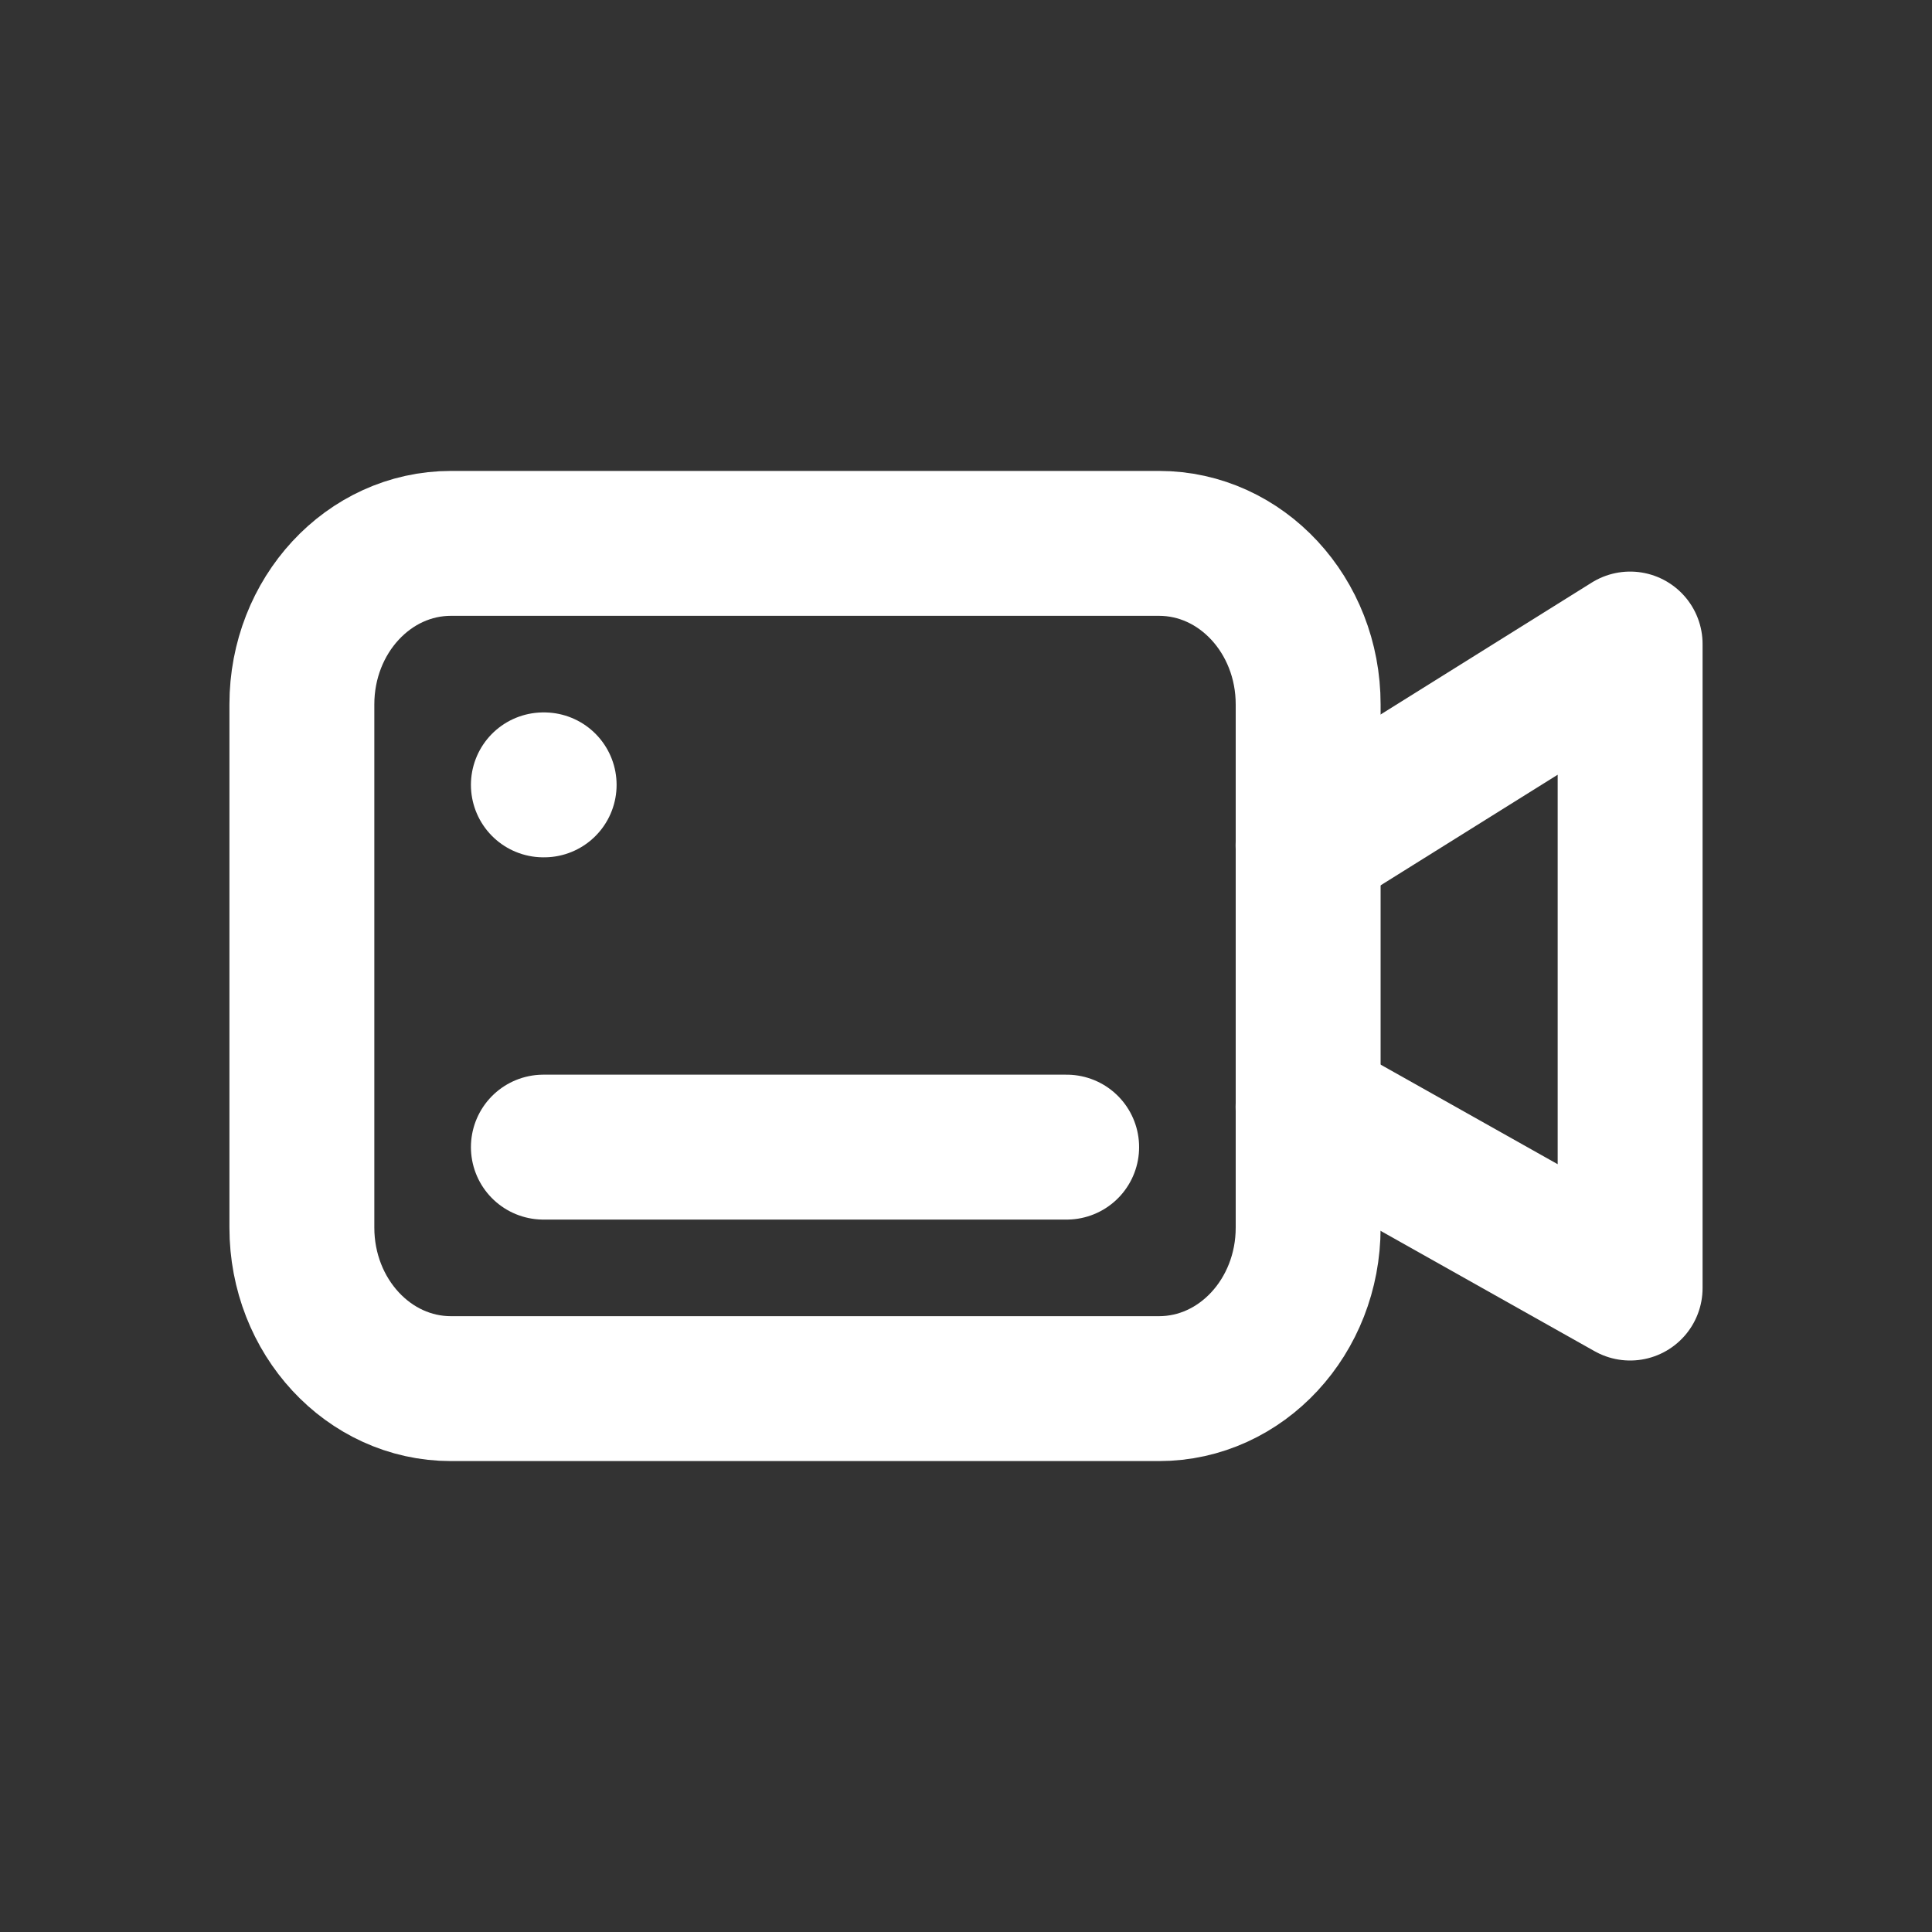 <svg width="20" height="20" viewBox="0 0 20 20" fill="none" xmlns="http://www.w3.org/2000/svg">
<rect x="0" y="0" width="20" height="20" fill="#333333" stroke="none"/>
<path d="M3.125 7.292C3.125 6.371 3.816 5.625 4.668 5.625H11.998C12.851 5.625 13.542 6.371 13.542 7.292V12.708C13.542 13.629 12.851 14.375 11.998 14.375H4.668C3.816 14.375 3.125 13.629 3.125 12.708V7.292Z" stroke="white" stroke-width="1.5"/>
<path d="M13.541 8.75L16.875 6.667V13.334L13.541 11.459" stroke="white" stroke-width="1.5" stroke-linecap="round" stroke-linejoin="round"/>
<path d="M11.042 11.875H5.625" stroke="white" stroke-width="1.5" stroke-linecap="round" stroke-linejoin="round"/>
<path d="M5.633 8.125H5.625" stroke="white" stroke-width="1.5" stroke-linecap="round" stroke-linejoin="round"/>
</svg>
